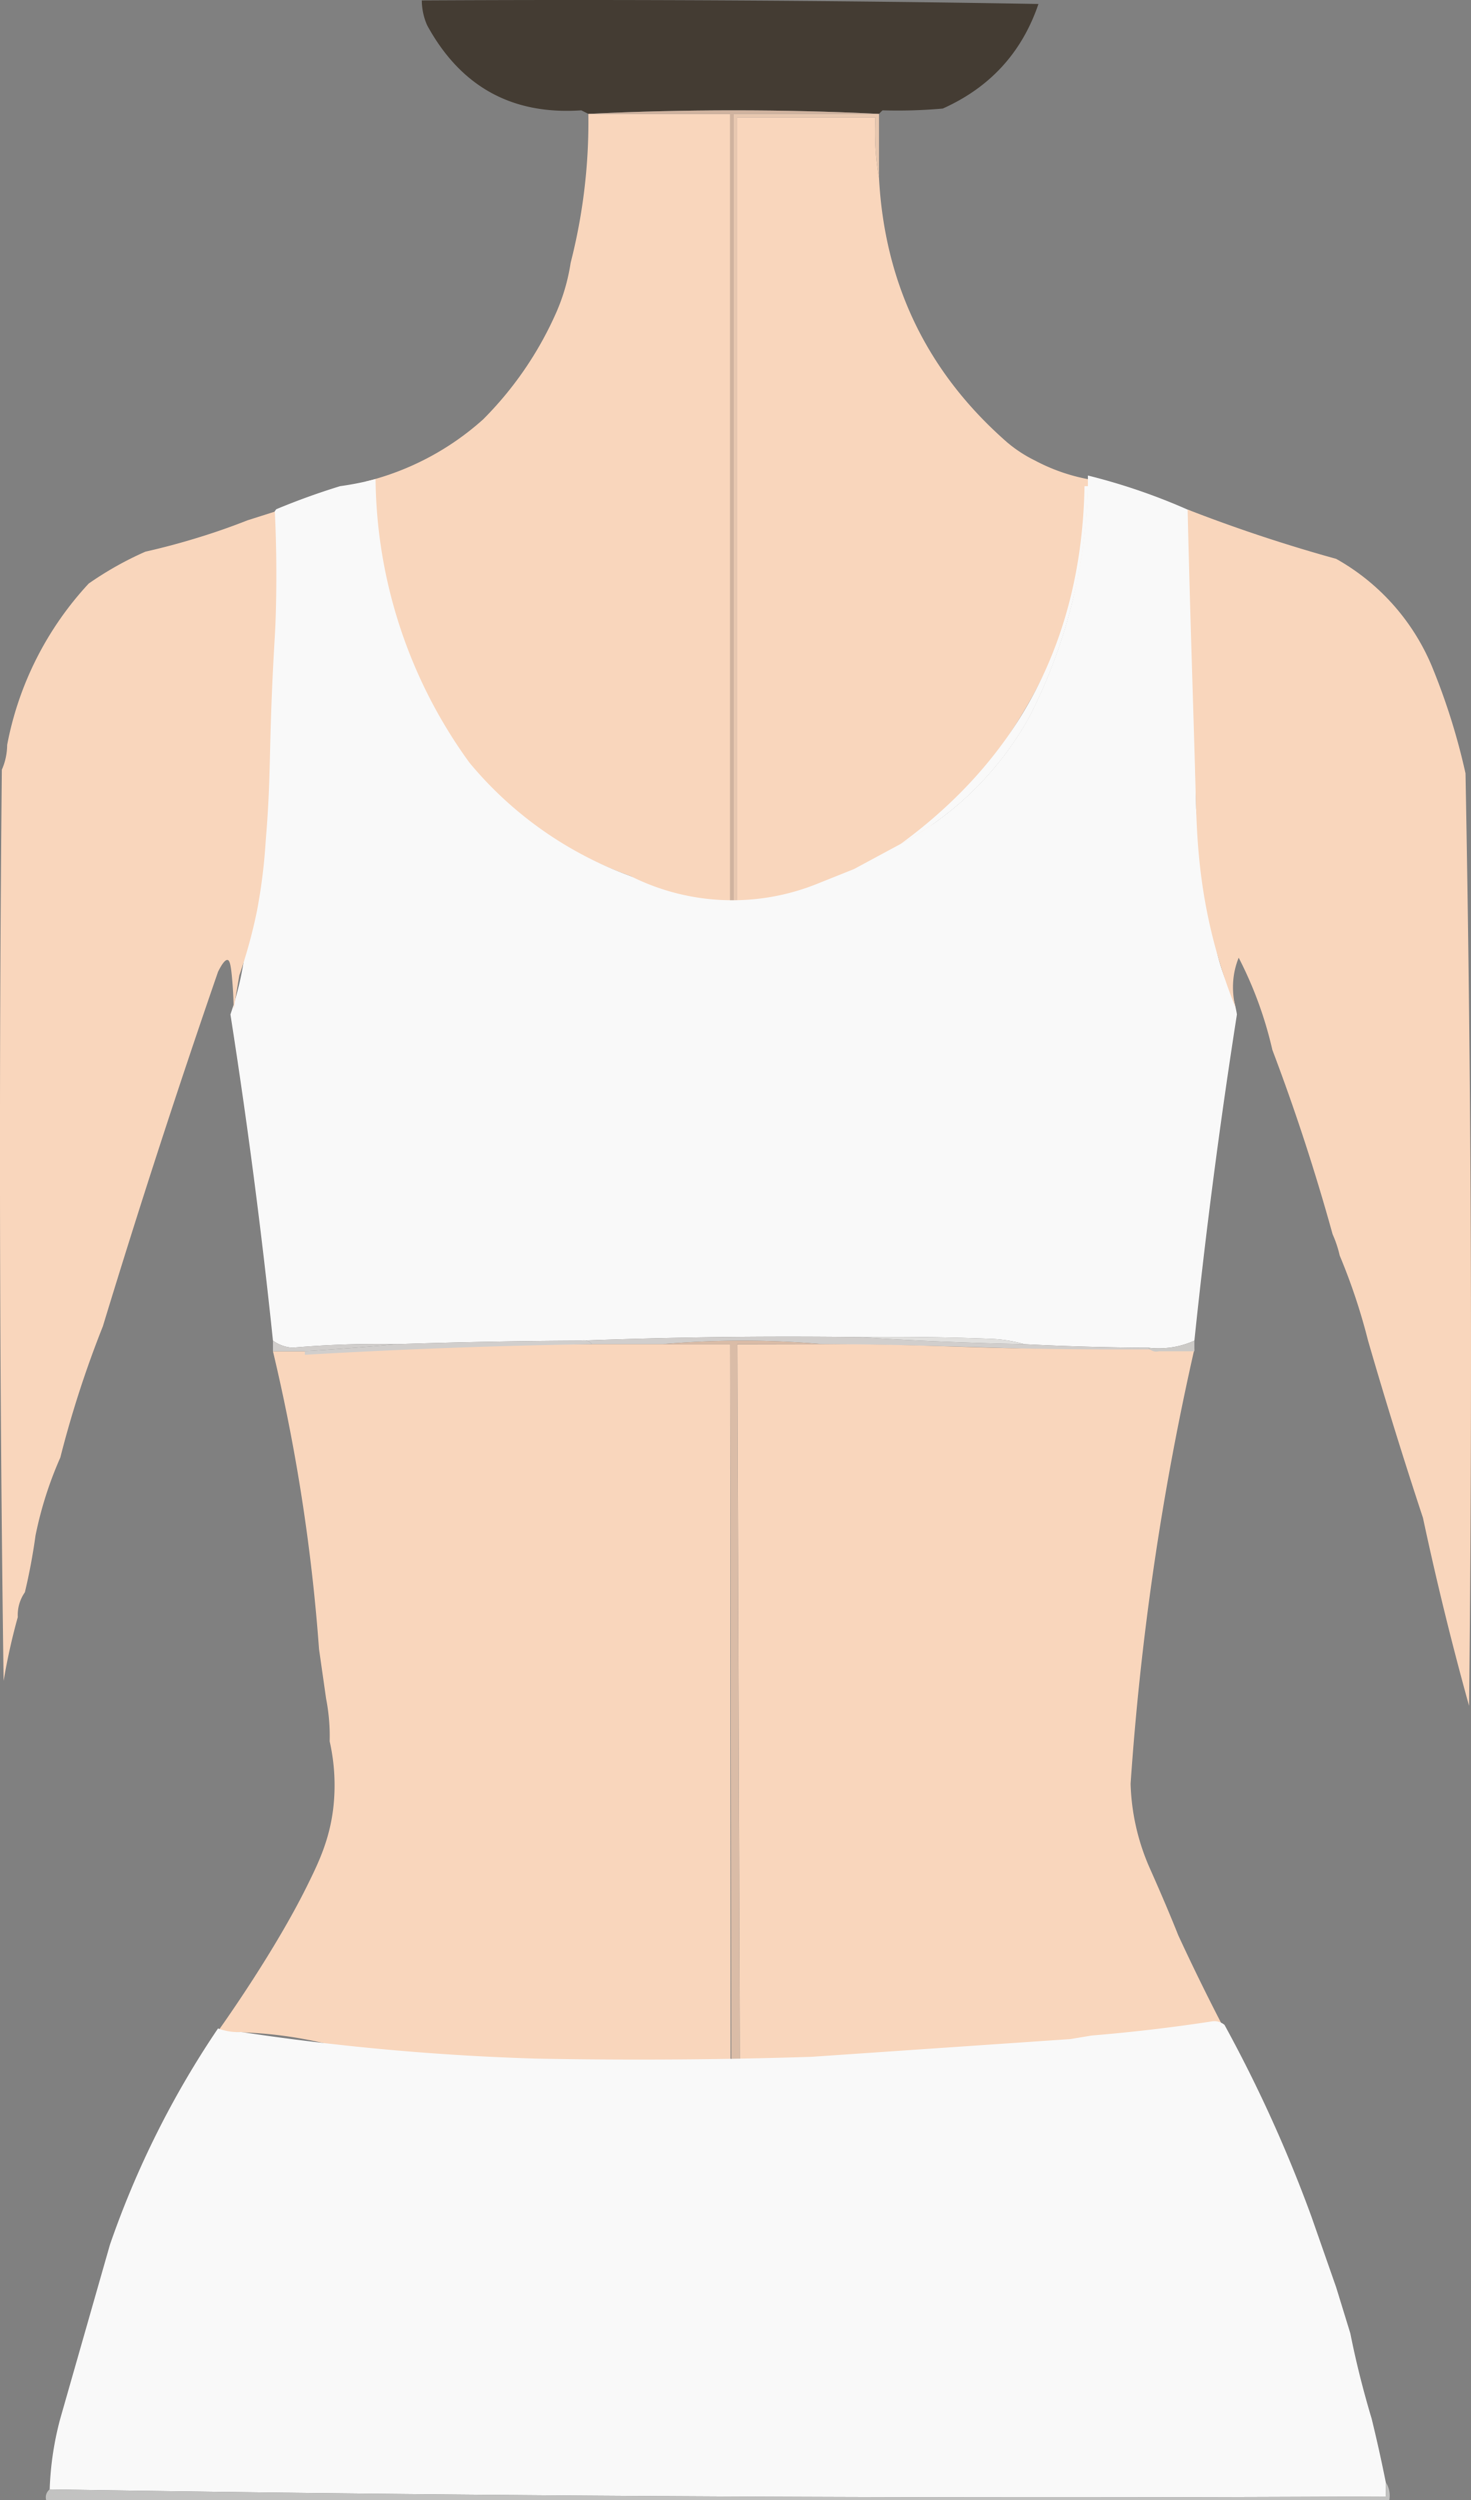 <svg id="Capa_1" data-name="Capa 1" xmlns="http://www.w3.org/2000/svg" viewBox="0 0 415.07 705.12"><rect x="0" y="0" width="415.07" height="705.12" fill="#808080" stroke="none"/><defs><style>.cls-1{fill:#443c33;}.cls-1,.cls-10,.cls-11,.cls-2,.cls-3,.cls-4,.cls-5,.cls-6,.cls-7,.cls-8,.cls-9{fill-rule:evenodd;}.cls-2{fill:#f9d6bc;}.cls-3{fill:#d0b39f;}.cls-4{fill:#e8c8b0;}.cls-5{fill:#f9f9f9;}.cls-6{fill:#ddbfa7;}.cls-7{fill:#d1cecc;}.cls-8{fill:#e1e0de;}.cls-9{fill:#dabca7;}.cls-10{fill:#cccac7;}.cls-11{fill:#c2c2c1;}</style></defs><title>M espalda</title><path class="cls-1" d="M274.5,60.5q-41-2-82,0l-2-1q-29.31,2-43.5-24a17.64,17.64,0,0,1-1.5-7q87-.49,174,1-7,20.55-27,29.5a144,144,0,0,1-17,.5Z" transform="translate(-26.48 -28.38)"/><path class="cls-2" d="M192.5,60.5h40v222a38.17,38.17,0,0,1-28-7A113.36,113.36,0,0,1,151,235.71c-22-30.26-21.74-62-21.3-71.52a77.27,77.27,0,0,0,33.11-17.53A99.35,99.35,0,0,0,183,117.5a55.7,55.7,0,0,0,4.5-15A160.5,160.5,0,0,0,192.5,60.5Z" transform="translate(-26.48 -28.38)"/><path class="cls-3" d="M192.5,60.5q41-2,82,0h-41v222h-1V60.5Z" transform="translate(-26.48 -28.38)"/><path class="cls-4" d="M274.5,60.5v18a72.92,72.92,0,0,1-1-17h-39v221h-1V60.5Z" transform="translate(-26.48 -28.38)"/><path class="cls-2" d="M274.5,78.5q2.4,45,36,74.5a37.69,37.69,0,0,0,8,5.26,52.6,52.6,0,0,0,16,5.45,134.28,134.28,0,0,1-16.63,60.94c-5,8.89-27.93,50-69.33,56.88a73.5,73.5,0,0,1-14.05,1V61.5h39A72.92,72.92,0,0,0,274.5,78.5Z" transform="translate(-26.48 -28.38)"/><path class="cls-5" d="M363.5,175.5q-.25,40.5.5,81,2.19,20.61,6,41a54.12,54.12,0,0,0,3.5,10,29.88,29.88,0,0,1,2,7q-7.19,45.87-12,92a24.47,24.47,0,0,1-13,2q-17.52-.09-35-1a39.92,39.92,0,0,0-9-1.5q-19-.75-38-.5-39.25-.5-78,1-26,.12-52,1a266.46,266.46,0,0,0-29.5,1,10.78,10.78,0,0,1-5.5-2q-4.81-46.14-12-92a85.24,85.24,0,0,0,4.39-20.25c.19-2,.25-3.38.29-4.21.3-6.21,1-16.16,2.62-32.59q1.85-18.52,3-38.4c.91-15,1.43-29.56,1.65-43.55a4.38,4.38,0,0,1,1-3.5q8.86-3.69,18-6.5a82.68,82.68,0,0,0,10-2,138.23,138.23,0,0,0,26.5,80,106,106,0,0,0,45.5,32,64,64,0,0,0,53,2l10-4,13-7a90.28,90.28,0,0,0,36.5-36,151.28,151.28,0,0,0,16.5-65v-3a172.59,172.59,0,0,1,29,10A3.09,3.09,0,0,1,363.5,175.5Z" transform="translate(-26.48 -28.38)"/><path class="cls-6" d="M98.5,176.5a4.62,4.62,0,0,1,4-1q.5,38.25-1,76v-75Z" transform="translate(-26.48 -28.38)"/><path class="cls-2" d="M96.33,175.13l7.7-2.45c.31,6.43.6,16,.3,27.76-.18,6.81-.38,7.68-.87,17.74-1.14,23.78-.51,29.36-2,47.32A158.08,158.08,0,0,1,99,285.24a144,144,0,0,1-5,18.26L92.4,313c0-1.92-.1-4.73-.39-8.15-.38-4.51-.74-5.59-1.3-5.71-.36-.08-1.15.18-2.71,3.34q-17.18,49.72-32.5,100a298.63,298.63,0,0,0-12,37,106.05,106.05,0,0,0-7,22q-1.12,8.12-3,16a11.17,11.17,0,0,0-2,7,176,176,0,0,0-4,18q-1.76-128.25-.5-257a17.64,17.64,0,0,0,1.5-7,92.12,92.12,0,0,1,23-45.5,94.17,94.17,0,0,1,16-9c4.83-1.09,10-2.45,15.42-4.14C87.72,178.36,92.19,176.76,96.33,175.13Z" transform="translate(-26.48 -28.38)"/><path class="cls-2" d="M361.59,172.1c7.1,2.76,14.61,5.47,22.53,8.06q10,3.26,19.38,5.84A62.3,62.3,0,0,1,431,217.5a183.33,183.33,0,0,1,9,29q2.47,131.46,1,263-7.29-26.28-13-53-8.22-24.88-15.5-50a169.73,169.73,0,0,0-8-24,31.78,31.78,0,0,0-2-6q-7.33-26.5-17-52a110.22,110.22,0,0,0-9.5-26,21.68,21.68,0,0,0-1.21,4.07,22.78,22.78,0,0,0,.37,10.12c-1.1-2.71-2.67-6.83-4.25-11.94-6.27-20.24-6.67-36.58-7-46.71C363.37,232.46,362.36,205,361.59,172.1Z" transform="translate(-26.48 -28.38)"/><path class="cls-5" d="M332.5,165.5h1a151.28,151.28,0,0,1-16.5,65,90.28,90.28,0,0,1-36.5,36Q331.32,229.39,332.5,165.5Z" transform="translate(-26.48 -28.38)"/><path class="cls-7" d="M190.5,406.5q38.75-1.5,78-1,23.24,1.51,47,2,17.49.92,35,1a2.87,2.87,0,0,0,3,1v1q-47.46-2.58-95-3a254.26,254.26,0,0,0-45,0h-20A2.87,2.87,0,0,0,190.5,406.5Z" transform="translate(-26.48 -28.38)"/><path class="cls-8" d="M268.5,405.5q19-.25,38,.5a39.92,39.92,0,0,1,9,1.5Q291.74,407,268.5,405.5Z" transform="translate(-26.48 -28.38)"/><path class="cls-2" d="M193.5,407.5h39l.12,204.14c-29.24-1.57-51.61-2.24-66.87-2.57-27.32-.58-31.59,0-40.7-2.51a121,121,0,0,0-29.79-4.95c-3.18-.11-5.79-.06-7.51,0,2.45-3.45,16.63-23.53,25.54-41.64,2.87-5.84,6.11-12.37,7.21-21.46a56.22,56.22,0,0,0-1-19,54.76,54.76,0,0,0-1-12q-1-7-2-14c-.94-12.94-2.44-26.84-4.69-41.54-2.34-15.25-5.2-29.43-8.31-42.46,2.08,0,5.2,0,9,0,13.46-.14,22.81-.84,28.63-1.21C153,407.54,166.53,407.53,193.5,407.5Z" transform="translate(-26.48 -28.38)"/><path class="cls-9" d="M213.5,407.5a254.26,254.26,0,0,1,45,0h-24l.74,202.61-2.4-1.09L232.5,407.5Z" transform="translate(-26.48 -28.38)"/><path class="cls-2" d="M258.5,407.5c23.14,0,36.28.76,53.09,1.14,12.37.28,30.11.51,51.91.23-4.34,19.11-8.31,39.84-11.54,62.05-3.11,21.39-5.17,41.66-6.46,60.58a63.13,63.13,0,0,0,5.5,24c5.14,11.53,7.94,18.71,7.94,18.71,3,6.47,7,14.86,12.07,24.66l-1.23.11q-20.68,1.92-40.51,5.67l-94,9-.74-206.1Z" transform="translate(-26.48 -28.38)"/><path class="cls-7" d="M103.5,406.5a10.78,10.78,0,0,0,5.5,2,266.46,266.46,0,0,1,29.5-1q-12.76,1.17-26,2h-9Z" transform="translate(-26.48 -28.38)"/><path class="cls-7" d="M190.5,406.5a2.87,2.87,0,0,1,3,1q-40.53.64-81,3v-1q13.23-.83,26-2Q164.5,406.63,190.5,406.5Z" transform="translate(-26.48 -28.38)"/><path class="cls-10" d="M363.5,406.5v3h-10a2.87,2.87,0,0,1-3-1A24.47,24.47,0,0,0,363.5,406.5Z" transform="translate(-26.48 -28.38)"/><path class="cls-5" d="M368.5,598.5a4.38,4.38,0,0,1,3.5,1,393.63,393.63,0,0,1,24.5,54q3.5,10,7,20l4,13c1.09,5.46,2.41,11.14,4,17,.65,2.39,1.31,4.72,2,7q2.19,8.93,4,18v4q-189,1-377-2a87.68,87.68,0,0,1,3-20l2-7,12-42a261,261,0,0,1,30.5-61,15.86,15.86,0,0,0,6.5,1,702,702,0,0,0,83,7.5q39,.75,78-.5l73-5,6-1Q351.78,601.07,368.5,598.5Z" transform="translate(-26.48 -28.38)"/><path class="cls-11" d="M417.5,728.5a6.89,6.89,0,0,1,1,5H39.5a2.87,2.87,0,0,1,1-3q188,3,377,2Z" transform="translate(-26.48 -28.38)"/></svg>